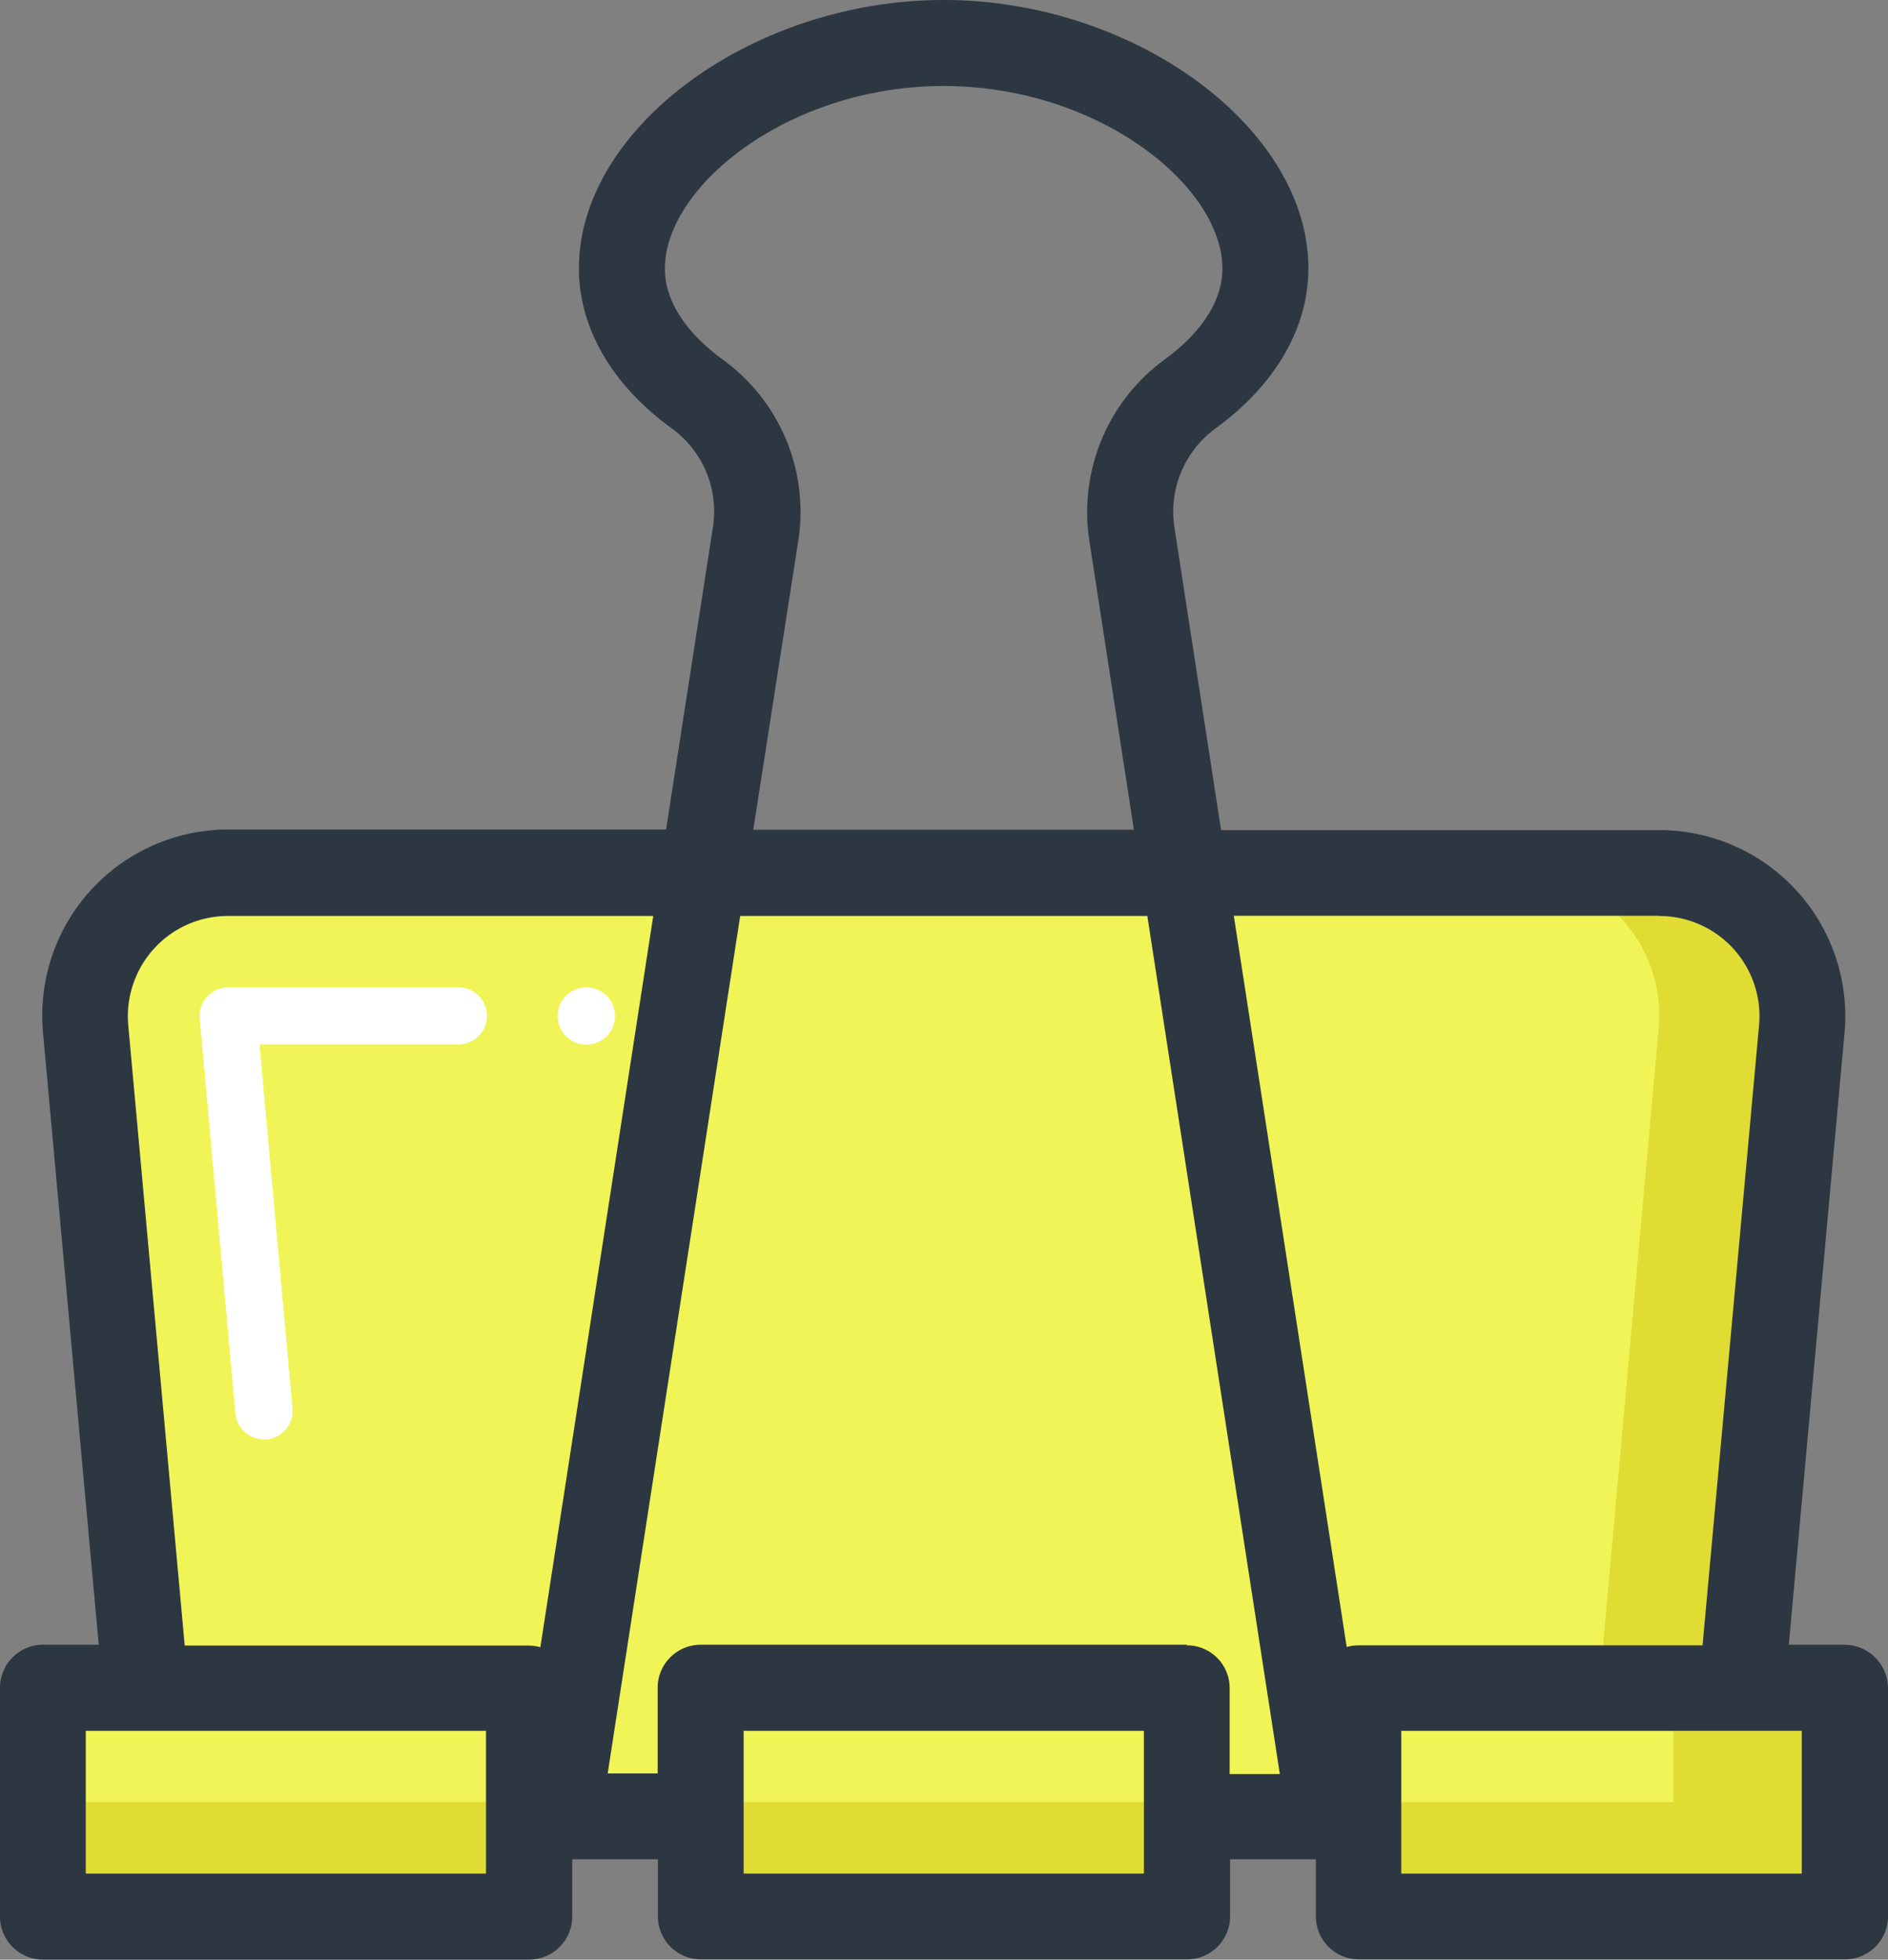 <svg xmlns="http://www.w3.org/2000/svg" viewBox="0 0 158.73 164.73"><rect x="0" y="0" width="158.73" height="164.73" fill="#808080" stroke="none"/><defs><style>.cls-1{fill:#f0f456;}.cls-2{fill:#fff;}.cls-3{fill:#e0dc34;}.cls-4{fill:#2d3742;}</style></defs><title>资源 5</title><g id="图层_2" data-name="图层 2"><g id="图层_1-2" data-name="图层 1"><path class="cls-1" d="M146.45,141.88l5-55.42a12,12,0,0,0-12-13.1H19.18a12,12,0,0,0-12,13.1l5,55.42H3.61v19.23H44.49V151.5H58.91v9.61H99.79V151.5h14.43v9.61H155.1V141.88Z"/><path class="cls-2" d="M22.19,121a2.41,2.41,0,0,1-2.4-2.19l-3-33.18a2.35,2.35,0,0,1,.62-1.84A2.46,2.46,0,0,1,19.18,83H38.54a2.4,2.4,0,0,1,0,4.8H21.82l2.77,30.57A2.41,2.41,0,0,1,22.4,121Z"/><path class="cls-2" d="M46.89,85.37A2.41,2.41,0,1,0,49.3,83,2.4,2.4,0,0,0,46.89,85.37Z"/><path class="cls-3" d="M3.61,151.48H44.49v9.61H3.61Zm55.3,0H99.79v9.61H58.91Zm87.54-9.6,5-55.42a12,12,0,0,0-12-13.1h-12a12,12,0,0,1,12,13.1l-5,55.42h6.23v9.6H114.22v9.61H155.1V141.88Z"/><path class="cls-4" d="M155.08,138.26h-4.69l4.69-51.48a15.64,15.64,0,0,0-15.57-17H102.66L98.75,44.41A8.67,8.67,0,0,1,102.21,36c5-3.64,7.79-8.42,7.79-13.44C110,10.76,95.39,0,79.34,0S48.67,10.74,48.67,22.56c0,5,2.78,9.8,7.79,13.44a8.62,8.62,0,0,1,3.46,8.43L56,69.73H19.18a15.64,15.64,0,0,0-15.57,17L8.3,138.26H3.61A3.62,3.62,0,0,0,0,141.88v19.23a3.62,3.62,0,0,0,3.61,3.62H44.49a3.63,3.63,0,0,0,3.62-3.62v-4.82h7.2v4.8a3.62,3.62,0,0,0,3.62,3.62H99.8a3.62,3.62,0,0,0,3.62-3.62v-4.8h7.21v4.8a3.62,3.62,0,0,0,3.61,3.62h40.88a3.62,3.62,0,0,0,3.61-3.62V141.86a3.67,3.67,0,0,0-3.65-3.6ZM139.51,77a8.42,8.42,0,0,1,8.38,9.18l-4.75,52.13H114.22a3.84,3.84,0,0,0-1,.14l-9.49-61.47h35.74ZM55.9,22.58c0-6.95,10.45-15.35,23.44-15.35s23.43,8.4,23.43,15.35c0,3.57-3,6.29-4.8,7.6A15.88,15.88,0,0,0,91.6,45.55l3.73,24.2h-32l3.77-24.2A15.8,15.8,0,0,0,60.7,30.18C58.91,28.87,55.9,26.15,55.9,22.58ZM13,79.69A8.37,8.37,0,0,1,19.18,77H54.92l-9.49,61.47a3.84,3.84,0,0,0-1-.14H15.53L10.78,86.15A8.45,8.45,0,0,1,13,79.69ZM40.88,157.5H7.21v-12H40.86v12Zm55.29,0H62.52v-12H96.17v12Zm3.62-19.24H58.91a3.62,3.62,0,0,0-3.62,3.62v7.2h-4.2L62.23,77H96.46l11.14,72.13h-4.22v-7.2a3.59,3.59,0,0,0-3.59-3.62Zm51.69,19.24H117.81v-12h33.67Z"/></g></g></svg>